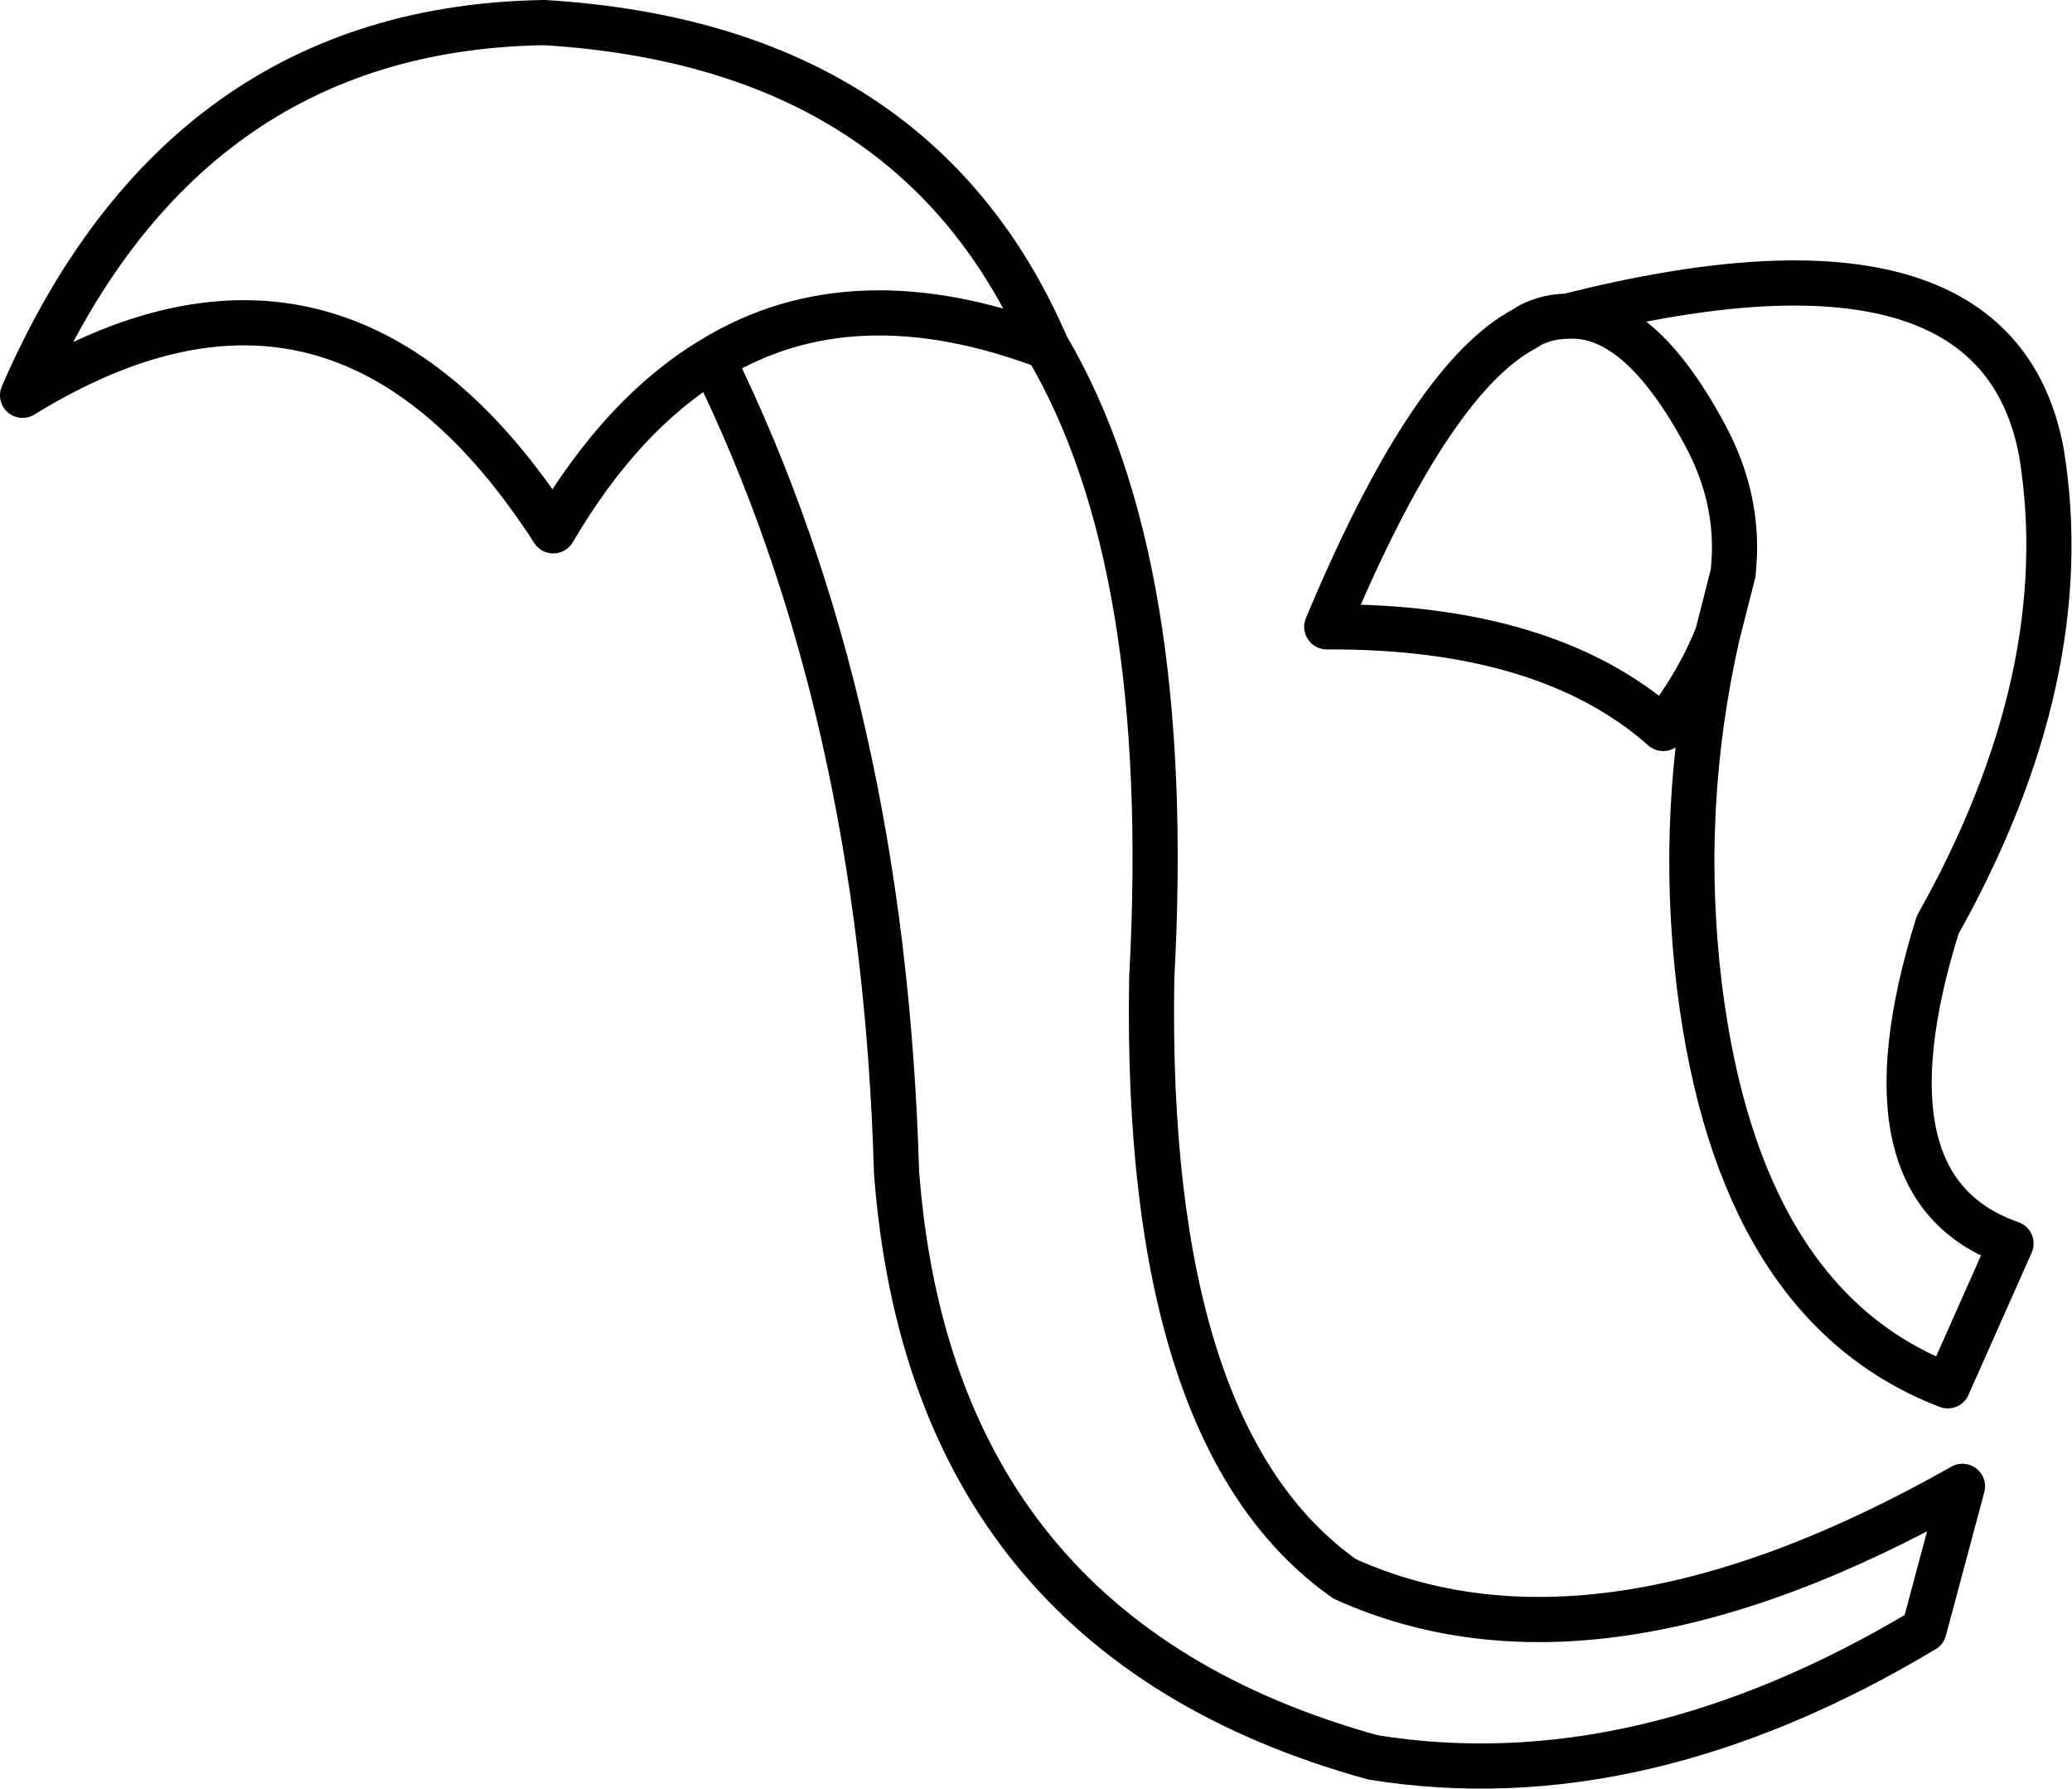 <?xml version="1.0" encoding="UTF-8" standalone="no"?>
<svg xmlns:xlink="http://www.w3.org/1999/xlink" height="79.2px" width="91.75px" xmlns="http://www.w3.org/2000/svg">
  <g transform="matrix(1.0, 0.0, 0.0, 1.0, 1.0, 1.0)">
    <path d="M75.05 27.1 Q73.3 34.8 74.25 42.65 76.0 56.8 85.25 60.35 L88.05 54.05 Q81.15 51.65 84.8 39.95 91.0 28.9 89.4 19.05 87.4 8.2 68.4 13.0 71.6 12.8 74.55 18.35 75.9 20.9 75.8 23.6 L75.75 24.35 75.05 27.1 Q74.25 29.15 72.65 31.25 67.5 26.7 57.75 26.75 62.2 16.1 66.25 13.7 L66.6 13.5 66.75 13.4 Q67.55 13.0 68.4 13.0 M30.55 14.9 Q38.1 30.25 38.7 50.9 40.25 71.4 59.8 76.8 71.6 78.7 84.2 71.15 L85.9 64.8 Q69.75 73.95 58.55 68.9 49.65 62.65 50.0 42.3 51.0 23.9 45.35 14.35 36.75 11.1 30.55 14.9 26.55 17.3 23.5 22.5 14.05 7.85 0.0 16.5 7.05 0.25 23.1 0.0 39.6 1.0 45.35 14.35" fill="none" stroke="#000000" stroke-linecap="round" stroke-linejoin="round" stroke-width="2.0"/>
  </g>
</svg>
